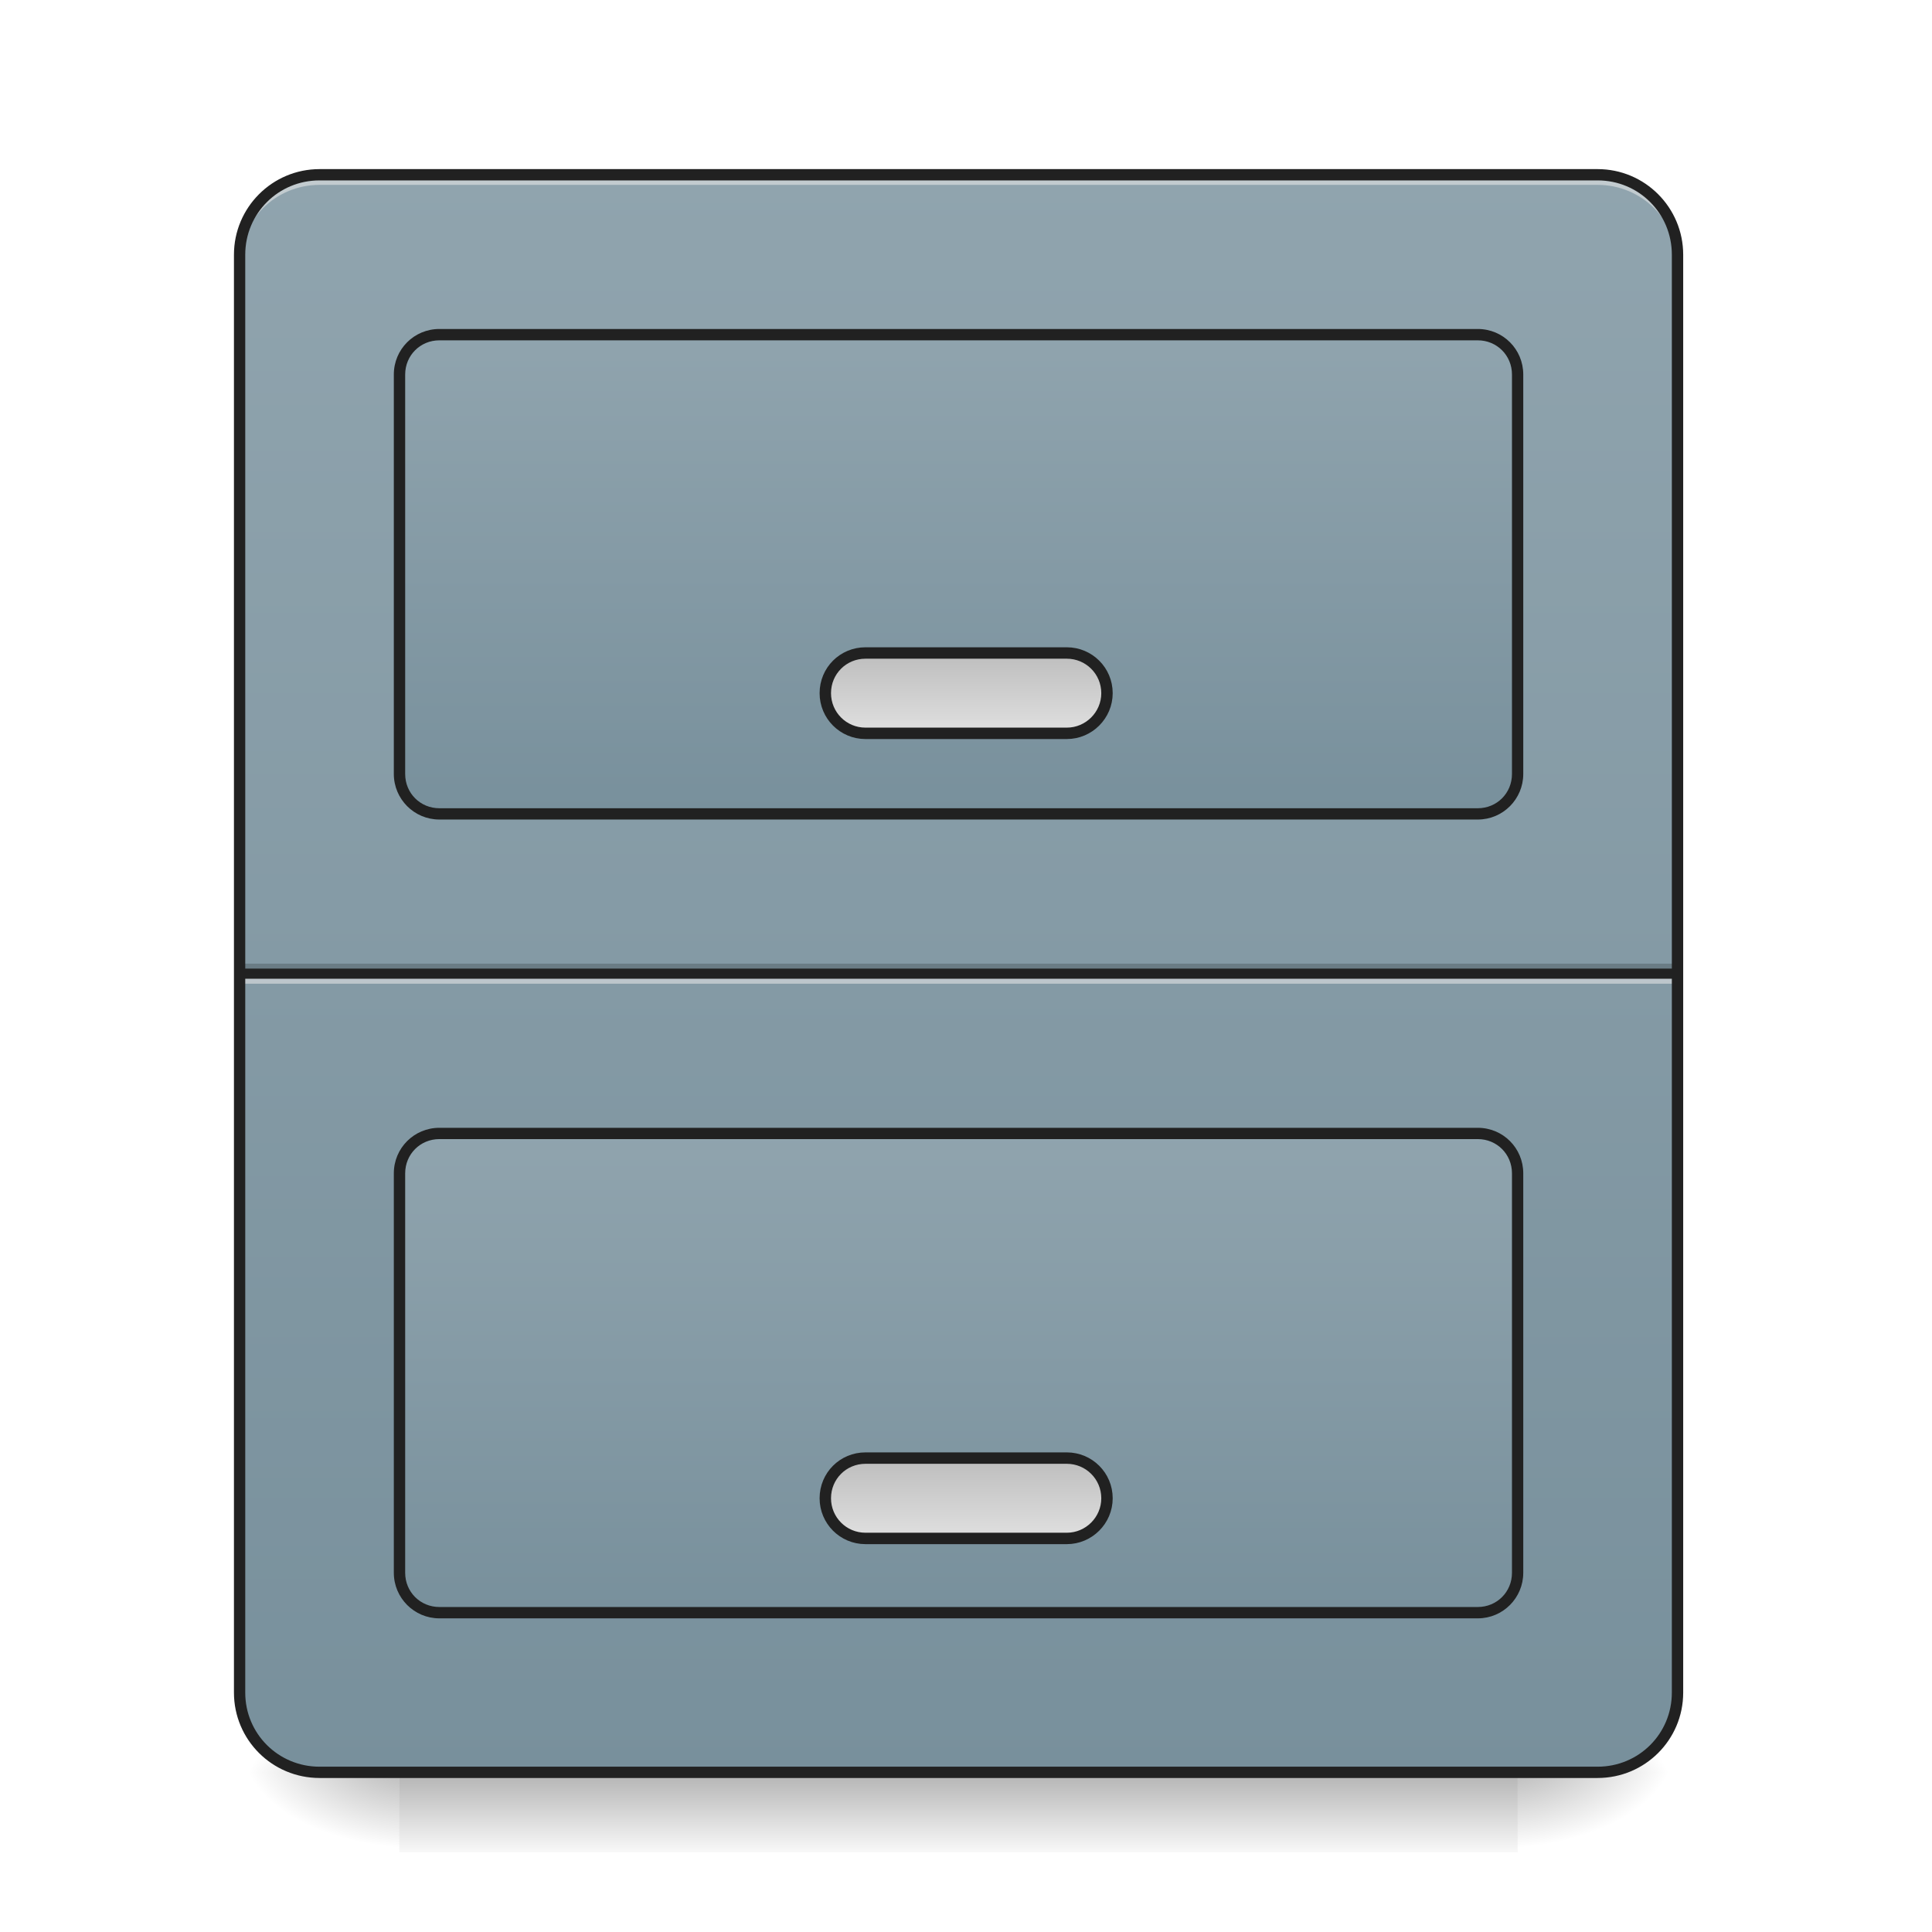 <?xml version="1.0" encoding="UTF-8"?>
<svg xmlns="http://www.w3.org/2000/svg" xmlns:xlink="http://www.w3.org/1999/xlink" width="32pt" height="32pt" viewBox="0 0 32 32" version="1.1">
<defs>
<linearGradient id="linear0" gradientUnits="userSpaceOnUse" x1="254" y1="233.5" x2="254" y2="254.667" gradientTransform="matrix(0.063,0,0,0.063,-0,14.762)">
<stop offset="0" style="stop-color:rgb(0%,0%,0%);stop-opacity:0.275;"/>
<stop offset="1" style="stop-color:rgb(0%,0%,0%);stop-opacity:0;"/>
</linearGradient>
<radialGradient id="radial0" gradientUnits="userSpaceOnUse" cx="450.909" cy="189.579" fx="450.909" fy="189.579" r="21.167" gradientTransform="matrix(0,-0.078,-0.141,-0,51.469,64.918)">
<stop offset="0" style="stop-color:rgb(0%,0%,0%);stop-opacity:0.314;"/>
<stop offset="0.222" style="stop-color:rgb(0%,0%,0%);stop-opacity:0.275;"/>
<stop offset="1" style="stop-color:rgb(0%,0%,0%);stop-opacity:0;"/>
</radialGradient>
<radialGradient id="radial1" gradientUnits="userSpaceOnUse" cx="450.909" cy="189.579" fx="450.909" fy="189.579" r="21.167" gradientTransform="matrix(-0,0.078,0.141,0,-19.716,-6.204)">
<stop offset="0" style="stop-color:rgb(0%,0%,0%);stop-opacity:0.314;"/>
<stop offset="0.222" style="stop-color:rgb(0%,0%,0%);stop-opacity:0.275;"/>
<stop offset="1" style="stop-color:rgb(0%,0%,0%);stop-opacity:0;"/>
</radialGradient>
<radialGradient id="radial2" gradientUnits="userSpaceOnUse" cx="450.909" cy="189.579" fx="450.909" fy="189.579" r="21.167" gradientTransform="matrix(-0,-0.078,0.141,-0,-19.716,64.918)">
<stop offset="0" style="stop-color:rgb(0%,0%,0%);stop-opacity:0.314;"/>
<stop offset="0.222" style="stop-color:rgb(0%,0%,0%);stop-opacity:0.275;"/>
<stop offset="1" style="stop-color:rgb(0%,0%,0%);stop-opacity:0;"/>
</radialGradient>
<radialGradient id="radial3" gradientUnits="userSpaceOnUse" cx="450.909" cy="189.579" fx="450.909" fy="189.579" r="21.167" gradientTransform="matrix(0,0.078,-0.141,0,51.469,-6.204)">
<stop offset="0" style="stop-color:rgb(0%,0%,0%);stop-opacity:0.314;"/>
<stop offset="0.222" style="stop-color:rgb(0%,0%,0%);stop-opacity:0.275;"/>
<stop offset="1" style="stop-color:rgb(0%,0%,0%);stop-opacity:0;"/>
</radialGradient>
<linearGradient id="linear1" gradientUnits="userSpaceOnUse" x1="243.417" y1="-168.667" x2="243.417" y2="254.667" gradientTransform="matrix(0.063,0,0,0.063,0,13.439)">
<stop offset="0" style="stop-color:rgb(56.471%,64.314%,68.235%);stop-opacity:1;"/>
<stop offset="1" style="stop-color:rgb(47.059%,56.471%,61.176%);stop-opacity:1;"/>
</linearGradient>
<linearGradient id="linear2" gradientUnits="userSpaceOnUse" x1="179.917" y1="-126.333" x2="179.917" y2="0.667" gradientTransform="matrix(0.063,0,0,0.063,0,13.439)">
<stop offset="0" style="stop-color:rgb(56.471%,64.314%,68.235%);stop-opacity:1;"/>
<stop offset="1" style="stop-color:rgb(47.059%,56.471%,61.176%);stop-opacity:1;"/>
</linearGradient>
<linearGradient id="linear3" gradientUnits="userSpaceOnUse" x1="190.5" y1="-126.333" x2="190.5" y2="0.667" gradientTransform="matrix(0.063,0,0,0.063,0,26.669)">
<stop offset="0" style="stop-color:rgb(56.471%,64.314%,68.235%);stop-opacity:1;"/>
<stop offset="1" style="stop-color:rgb(47.059%,56.471%,61.176%);stop-opacity:1;"/>
</linearGradient>
<linearGradient id="linear4" gradientUnits="userSpaceOnUse" x1="248.708" y1="-41.667" x2="248.708" y2="-20.5" >
<stop offset="0" style="stop-color:rgb(74.118%,74.118%,74.118%);stop-opacity:1;"/>
<stop offset="1" style="stop-color:rgb(87.843%,87.843%,87.843%);stop-opacity:1;"/>
</linearGradient>
<linearGradient id="linear5" gradientUnits="userSpaceOnUse" x1="248.708" y1="-41.667" x2="248.708" y2="-20.5" gradientTransform="matrix(1,0,0,1,0,211.667)">
<stop offset="0" style="stop-color:rgb(74.118%,74.118%,74.118%);stop-opacity:1;"/>
<stop offset="1" style="stop-color:rgb(87.843%,87.843%,87.843%);stop-opacity:1;"/>
</linearGradient>
</defs>
<g id="surface1">
<path style=" stroke:none;fill-rule:nonzero;fill:url(#linear0);" d="M 6.613 29.355 L 25.137 29.355 L 25.137 30.68 L 6.613 30.68 Z M 6.613 29.355 "/>
<path style=" stroke:none;fill-rule:nonzero;fill:url(#radial0);" d="M 25.137 29.355 L 27.785 29.355 L 27.785 28.035 L 25.137 28.035 Z M 25.137 29.355 "/>
<path style=" stroke:none;fill-rule:nonzero;fill:url(#radial1);" d="M 6.613 29.355 L 3.969 29.355 L 3.969 30.68 L 6.613 30.68 Z M 6.613 29.355 "/>
<path style=" stroke:none;fill-rule:nonzero;fill:url(#radial2);" d="M 6.613 29.355 L 3.969 29.355 L 3.969 28.035 L 6.613 28.035 Z M 6.613 29.355 "/>
<path style=" stroke:none;fill-rule:nonzero;fill:url(#radial3);" d="M 25.137 29.355 L 27.785 29.355 L 27.785 30.68 L 25.137 30.68 Z M 25.137 29.355 "/>
<path style=" stroke:none;fill-rule:nonzero;fill:url(#linear1);" d="M 5.293 2.895 L 26.461 2.895 C 27.191 2.895 27.785 3.488 27.785 4.219 L 27.785 28.035 C 27.785 28.766 27.191 29.355 26.461 29.355 L 5.293 29.355 C 4.562 29.355 3.969 28.766 3.969 28.035 L 3.969 4.219 C 3.969 3.488 4.562 2.895 5.293 2.895 Z M 5.293 2.895 "/>
<path style=" stroke:none;fill-rule:nonzero;fill:rgb(0%,0%,0%);fill-opacity:0.196;" d="M 3.969 15.961 L 27.785 15.961 L 27.785 16.125 L 3.969 16.125 Z M 3.969 15.961 "/>
<path style=" stroke:none;fill-rule:nonzero;fill:rgb(90.196%,90.196%,90.196%);fill-opacity:0.588;" d="M 3.969 16.125 L 27.785 16.125 L 27.785 16.293 L 3.969 16.293 Z M 3.969 16.125 "/>
<path style=" stroke:none;fill-rule:nonzero;fill:rgb(12.941%,12.941%,12.941%);fill-opacity:0.992;" d="M 3.969 16.043 L 27.785 16.043 L 27.785 16.211 L 3.969 16.211 Z M 3.969 16.043 "/>
<path style=" stroke:none;fill-rule:nonzero;fill:rgb(90.196%,90.196%,90.196%);fill-opacity:0.588;" d="M 5.293 2.895 C 4.559 2.895 3.969 3.484 3.969 4.219 L 3.969 4.383 C 3.969 3.652 4.559 3.062 5.293 3.062 L 26.461 3.062 C 27.195 3.062 27.785 3.652 27.785 4.383 L 27.785 4.219 C 27.785 3.484 27.195 2.895 26.461 2.895 Z M 5.293 2.895 "/>
<path style=" stroke:none;fill-rule:nonzero;fill:rgb(12.941%,12.941%,12.941%);fill-opacity:1;" d="M 5.293 2.801 C 4.508 2.801 3.875 3.438 3.875 4.219 L 3.875 28.035 C 3.875 28.816 4.508 29.449 5.293 29.449 L 26.461 29.449 C 27.246 29.449 27.879 28.816 27.879 28.035 L 27.879 4.219 C 27.879 3.438 27.246 2.801 26.461 2.801 Z M 5.293 2.988 L 26.461 2.988 C 27.145 2.988 27.691 3.535 27.691 4.219 L 27.691 28.035 C 27.691 28.715 27.145 29.262 26.461 29.262 L 5.293 29.262 C 4.609 29.262 4.062 28.715 4.062 28.035 L 4.062 4.219 C 4.062 3.535 4.609 2.988 5.293 2.988 Z M 5.293 2.988 "/>
<path style=" stroke:none;fill-rule:nonzero;fill:url(#linear2);" d="M 7.277 5.543 L 24.477 5.543 C 24.84 5.543 25.137 5.84 25.137 6.203 L 25.137 12.82 C 25.137 13.184 24.84 13.48 24.477 13.48 L 7.277 13.48 C 6.91 13.48 6.613 13.184 6.613 12.82 L 6.613 6.203 C 6.613 5.84 6.91 5.543 7.277 5.543 Z M 7.277 5.543 "/>
<path style=" stroke:none;fill-rule:nonzero;fill:rgb(12.941%,12.941%,12.941%);fill-opacity:1;" d="M 7.277 5.449 C 6.859 5.449 6.523 5.785 6.523 6.203 L 6.523 12.82 C 6.523 13.234 6.859 13.574 7.277 13.574 L 24.477 13.574 C 24.895 13.574 25.23 13.234 25.23 12.82 L 25.23 6.203 C 25.23 5.785 24.895 5.449 24.477 5.449 Z M 7.277 5.637 L 24.477 5.637 C 24.793 5.637 25.043 5.887 25.043 6.203 L 25.043 12.82 C 25.043 13.137 24.793 13.387 24.477 13.387 L 7.277 13.387 C 6.961 13.387 6.711 13.137 6.711 12.82 L 6.711 6.203 C 6.711 5.887 6.961 5.637 7.277 5.637 Z M 7.277 5.637 "/>
<path style=" stroke:none;fill-rule:nonzero;fill:url(#linear3);" d="M 7.277 18.773 L 24.477 18.773 C 24.84 18.773 25.137 19.07 25.137 19.434 L 25.137 26.051 C 25.137 26.414 24.84 26.711 24.477 26.711 L 7.277 26.711 C 6.91 26.711 6.613 26.414 6.613 26.051 L 6.613 19.434 C 6.613 19.07 6.91 18.773 7.277 18.773 Z M 7.277 18.773 "/>
<path style=" stroke:none;fill-rule:nonzero;fill:rgb(12.941%,12.941%,12.941%);fill-opacity:1;" d="M 7.277 18.68 C 6.859 18.68 6.523 19.016 6.523 19.434 L 6.523 26.051 C 6.523 26.465 6.859 26.805 7.277 26.805 L 24.477 26.805 C 24.895 26.805 25.23 26.465 25.23 26.051 L 25.23 19.434 C 25.23 19.016 24.895 18.68 24.477 18.68 Z M 7.277 18.867 L 24.477 18.867 C 24.793 18.867 25.043 19.117 25.043 19.434 L 25.043 26.051 C 25.043 26.367 24.793 26.617 24.477 26.617 L 7.277 26.617 C 6.961 26.617 6.711 26.367 6.711 26.051 L 6.711 19.434 C 6.711 19.117 6.961 18.867 7.277 18.867 Z M 7.277 18.867 "/>
<path style="fill-rule:nonzero;fill:url(#linear4);stroke-width:3;stroke-linecap:round;stroke-linejoin:miter;stroke:rgb(12.941%,12.941%,12.941%);stroke-opacity:1;stroke-miterlimit:4;" d="M 227.541 -41.642 L 280.473 -41.642 C 286.285 -41.642 291.035 -36.955 291.035 -31.08 C 291.035 -25.268 286.285 -20.519 280.473 -20.519 L 227.541 -20.519 C 221.666 -20.519 216.979 -25.268 216.979 -31.08 C 216.979 -36.955 221.666 -41.642 227.541 -41.642 Z M 227.541 -41.642 " transform="matrix(0.063,0,0,0.063,0,13.439)"/>
<path style="fill-rule:nonzero;fill:url(#linear5);stroke-width:3;stroke-linecap:round;stroke-linejoin:miter;stroke:rgb(12.941%,12.941%,12.941%);stroke-opacity:1;stroke-miterlimit:4;" d="M 227.541 170.026 L 280.473 170.026 C 286.285 170.026 291.035 174.713 291.035 180.587 C 291.035 186.399 286.285 191.149 280.473 191.149 L 227.541 191.149 C 221.666 191.149 216.979 186.399 216.979 180.587 C 216.979 174.713 221.666 170.026 227.541 170.026 Z M 227.541 170.026 " transform="matrix(0.063,0,0,0.063,0,13.439)"/>
</g>
</svg>
